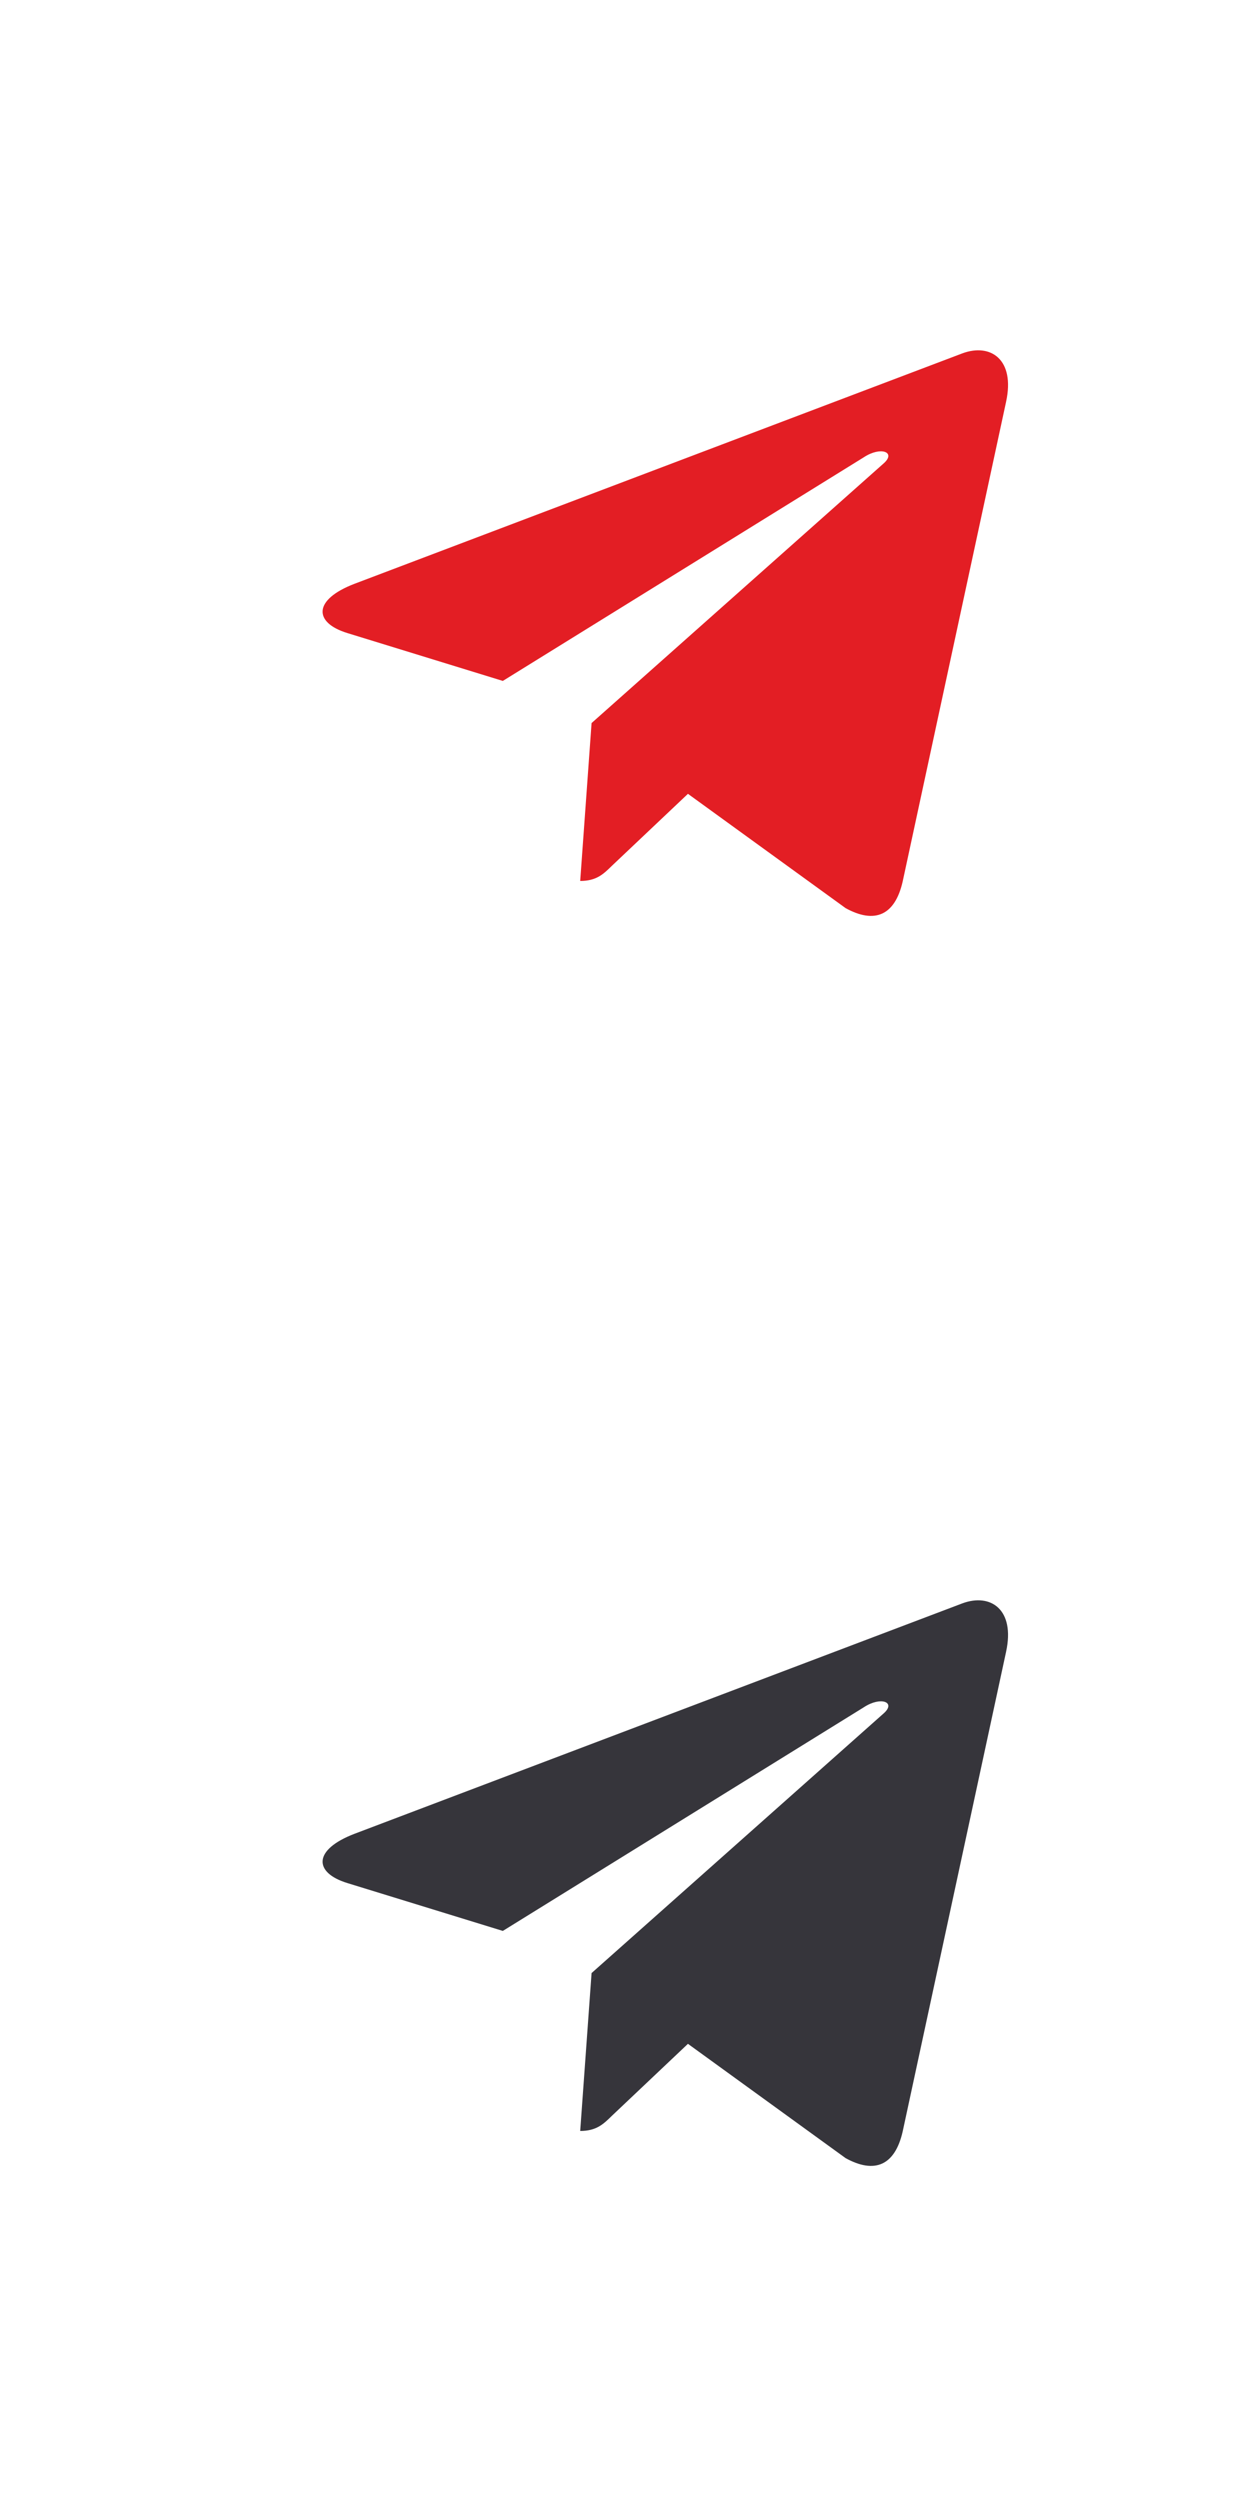 <svg width="31" height="62" viewBox="0 0 31 62" fill="none" xmlns="http://www.w3.org/2000/svg">
<path d="M14.671 17.932L14.389 21.848C14.792 21.848 14.966 21.677 15.175 21.472L17.061 19.687L20.97 22.521C21.687 22.917 22.192 22.708 22.385 21.868L24.951 9.965L24.951 9.964C25.179 8.915 24.568 8.505 23.87 8.762L8.789 14.479C7.76 14.874 7.776 15.442 8.614 15.7L12.47 16.887L21.425 11.339C21.847 11.062 22.23 11.215 21.915 11.492L14.671 17.932Z" fill="#E31E24"/>
<path d="M14.671 48.932L14.389 52.848C14.792 52.848 14.966 52.677 15.175 52.472L17.061 50.687L20.97 53.521C21.687 53.917 22.192 53.708 22.385 52.868L24.951 40.965L24.951 40.964C25.179 39.915 24.568 39.505 23.87 39.762L8.789 45.479C7.76 45.874 7.776 46.442 8.614 46.7L12.47 47.887L21.425 42.339C21.847 42.062 22.23 42.215 21.915 42.492L14.671 48.932Z" fill="#36353B"/>
</svg>
